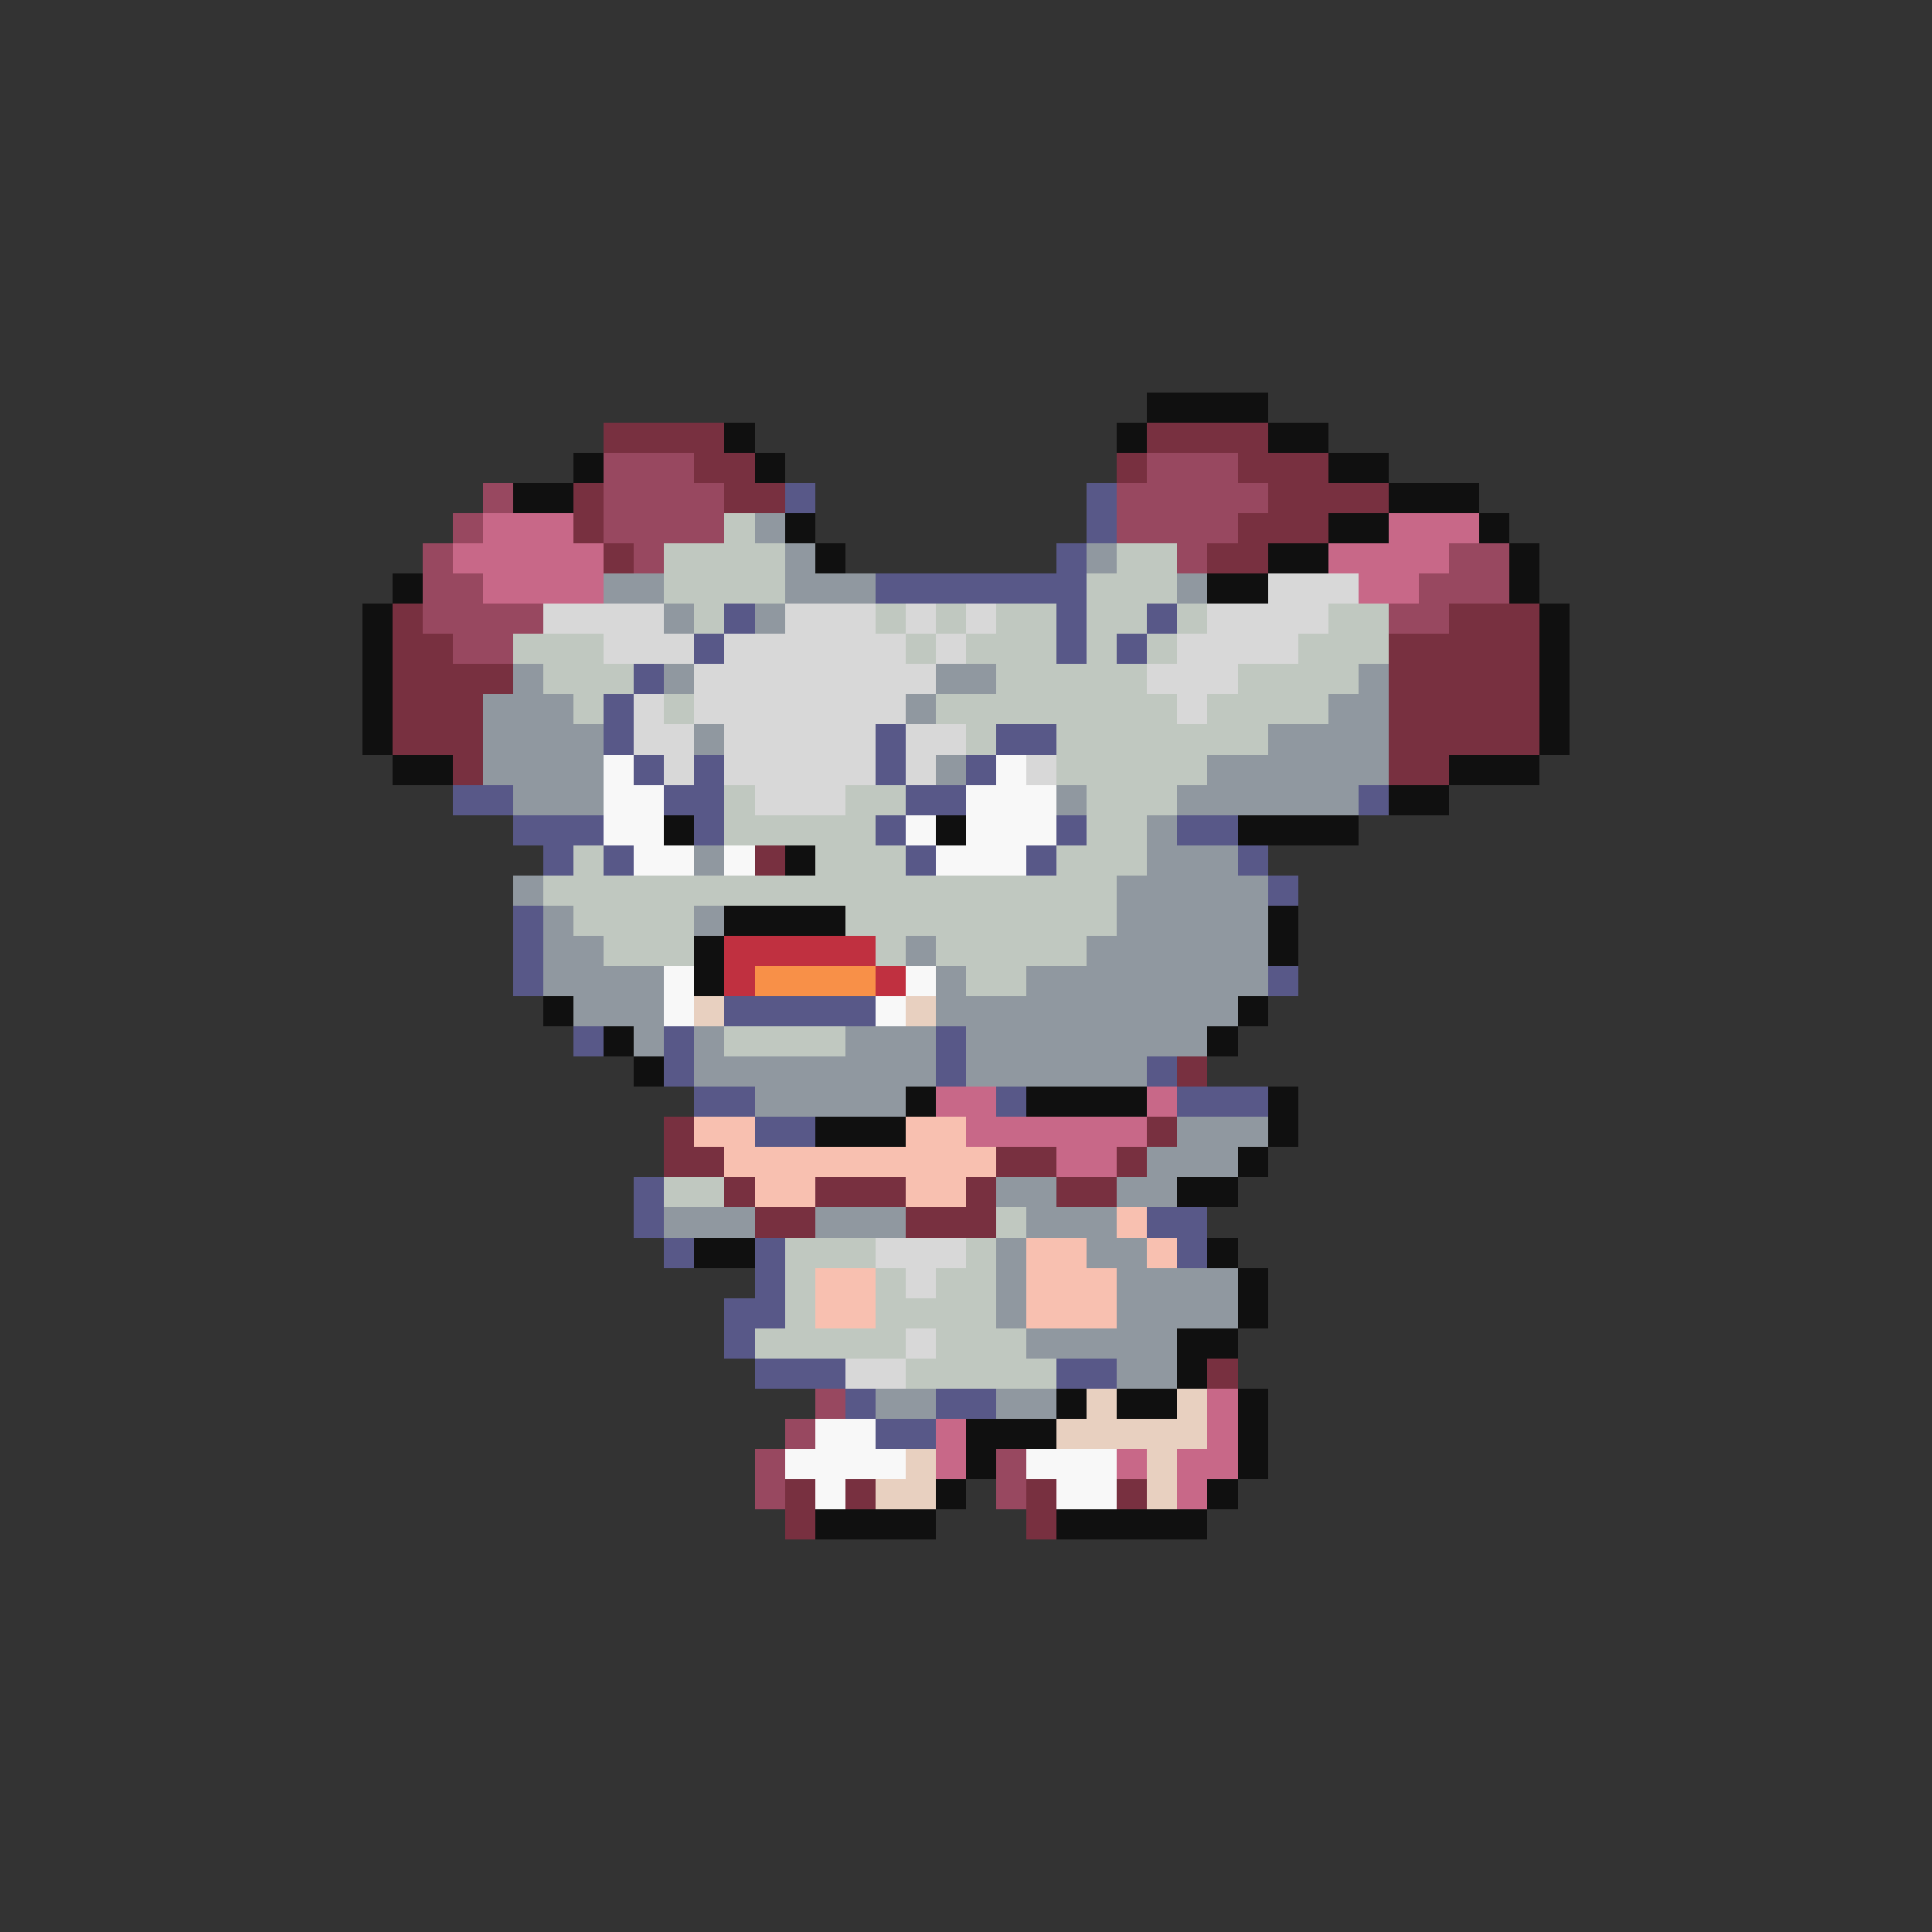 <svg xmlns="http://www.w3.org/2000/svg" viewBox="0 -0.5 64 64" shape-rendering="crispEdges">
<rect x="0" y="-0.5" width="64" height="64" fill="#333333" stroke="none"/>
<path stroke="#101010" d="M38 13h4M24 14h1M37 14h1M42 14h2M19 15h1M25 15h1M44 15h2M17 16h2M46 16h3M26 17h1M44 17h2M49 17h1M27 18h1M42 18h2M50 18h1M13 19h1M40 19h2M50 19h1M12 20h1M51 20h1M12 21h1M51 21h1M12 22h1M51 22h1M12 23h1M51 23h1M12 24h1M51 24h1M13 25h2M48 25h3M46 26h2M22 27h1M31 27h1M41 27h4M26 28h1M24 30h4M42 30h1M23 31h1M42 31h1M23 32h1M18 33h1M41 33h1M20 34h1M40 34h1M21 35h1M30 36h1M34 36h4M42 36h1M27 37h3M42 37h1M41 38h1M39 39h2M23 41h2M40 41h1M41 42h1M41 43h1M39 44h2M39 45h1M35 46h1M37 46h2M41 46h1M32 47h3M41 47h1M32 48h1M41 48h1M31 49h1M40 49h1M27 50h4M35 50h5" />
<path stroke="#783040" d="M20 14h4M38 14h4M23 15h2M37 15h1M41 15h3M19 16h1M24 16h2M42 16h4M19 17h1M41 17h3M20 18h1M40 18h2M13 20h1M48 20h3M13 21h2M46 21h5M13 22h4M46 22h5M13 23h3M46 23h5M13 24h3M46 24h5M15 25h1M46 25h2M25 28h1M39 35h1M22 37h1M38 37h1M22 38h2M33 38h2M37 38h1M24 39h1M27 39h3M32 39h1M35 39h2M25 40h2M30 40h3M40 45h1M26 49h1M28 49h1M34 49h1M37 49h1M26 50h1M34 50h1" />
<path stroke="#984860" d="M20 15h3M38 15h3M16 16h1M20 16h4M37 16h5M15 17h1M20 17h4M37 17h4M14 18h1M21 18h1M39 18h1M48 18h2M14 19h2M47 19h3M14 20h4M46 20h2M15 21h2M27 46h1M26 47h1M25 48h1M33 48h1M25 49h1M33 49h1" />
<path stroke="#585888" d="M26 16h1M36 16h1M36 17h1M35 18h1M29 19h7M24 20h1M35 20h1M38 20h1M23 21h1M35 21h1M37 21h1M21 22h1M20 23h1M20 24h1M29 24h1M33 24h2M21 25h1M23 25h1M29 25h1M32 25h1M15 26h2M22 26h2M30 26h2M45 26h1M17 27h3M23 27h1M29 27h1M35 27h1M39 27h2M18 28h1M20 28h1M30 28h1M34 28h1M41 28h1M42 29h1M17 30h1M17 31h1M17 32h1M42 32h1M24 33h5M19 34h1M22 34h1M31 34h1M22 35h1M31 35h1M38 35h1M23 36h2M33 36h1M39 36h3M25 37h2M21 39h1M21 40h1M38 40h2M22 41h1M25 41h1M39 41h1M25 42h1M24 43h2M24 44h1M25 45h3M35 45h2M28 46h1M31 46h2M29 47h2" />
<path stroke="#c86888" d="M16 17h3M46 17h3M15 18h5M44 18h4M16 19h4M45 19h2M31 36h2M38 36h1M32 37h6M35 38h2M40 46h1M31 47h1M40 47h1M31 48h1M37 48h1M39 48h2M39 49h1" />
<path stroke="#c0c8c0" d="M24 17h1M22 18h4M37 18h2M22 19h4M36 19h3M23 20h1M29 20h1M31 20h1M33 20h2M36 20h2M39 20h1M44 20h2M17 21h3M30 21h1M32 21h3M36 21h1M38 21h1M43 21h3M18 22h3M33 22h5M41 22h4M19 23h1M22 23h1M31 23h8M40 23h4M32 24h1M35 24h7M35 25h5M24 26h1M28 26h2M36 26h3M24 27h5M36 27h2M19 28h1M27 28h3M35 28h3M18 29h19M19 30h4M28 30h9M20 31h3M29 31h1M31 31h5M32 32h2M24 34h4M22 39h2M33 40h1M26 41h3M32 41h1M26 42h1M29 42h1M31 42h2M26 43h1M29 43h4M25 44h5M31 44h3M30 45h5" />
<path stroke="#9098a0" d="M25 17h1M26 18h1M36 18h1M20 19h2M26 19h3M39 19h1M22 20h1M25 20h1M17 22h1M22 22h1M31 22h2M45 22h1M16 23h3M30 23h1M44 23h2M16 24h4M23 24h1M42 24h4M16 25h4M31 25h1M40 25h6M17 26h3M35 26h1M39 26h6M38 27h1M23 28h1M38 28h3M17 29h1M37 29h5M18 30h1M23 30h1M37 30h5M18 31h2M30 31h1M36 31h6M18 32h4M31 32h1M34 32h8M19 33h3M31 33h10M21 34h1M23 34h1M28 34h3M32 34h8M23 35h8M32 35h6M25 36h5M39 37h3M38 38h3M33 39h2M37 39h2M22 40h3M27 40h3M34 40h3M33 41h1M36 41h2M33 42h1M37 42h4M33 43h1M37 43h4M34 44h5M37 45h2M29 46h2M33 46h2" />
<path stroke="#d8d8d8" d="M42 19h3M18 20h4M26 20h3M30 20h1M32 20h1M40 20h4M20 21h3M24 21h6M31 21h1M39 21h4M23 22h8M38 22h3M21 23h1M23 23h7M39 23h1M21 24h2M24 24h5M30 24h2M22 25h1M24 25h5M30 25h1M34 25h1M25 26h3M29 41h3M30 42h1M30 44h1M28 45h2" />
<path stroke="#f8f8f8" d="M20 25h1M33 25h1M20 26h2M32 26h3M20 27h2M30 27h1M32 27h3M21 28h2M24 28h1M31 28h3M22 32h1M30 32h1M22 33h1M29 33h1M27 47h2M26 48h4M34 48h3M27 49h1M35 49h2" />
<path stroke="#c03040" d="M24 31h5M24 32h1M29 32h1" />
<path stroke="#f89048" d="M25 32h4" />
<path stroke="#e8d0c0" d="M23 33h1M30 33h1M36 46h1M39 46h1M35 47h5M30 48h1M38 48h1M29 49h2M38 49h1" />
<path stroke="#f8c0b0" d="M23 37h2M30 37h2M24 38h9M25 39h2M30 39h2M37 40h1M34 41h2M38 41h1M27 42h2M34 42h3M27 43h2M34 43h3" />
</svg>